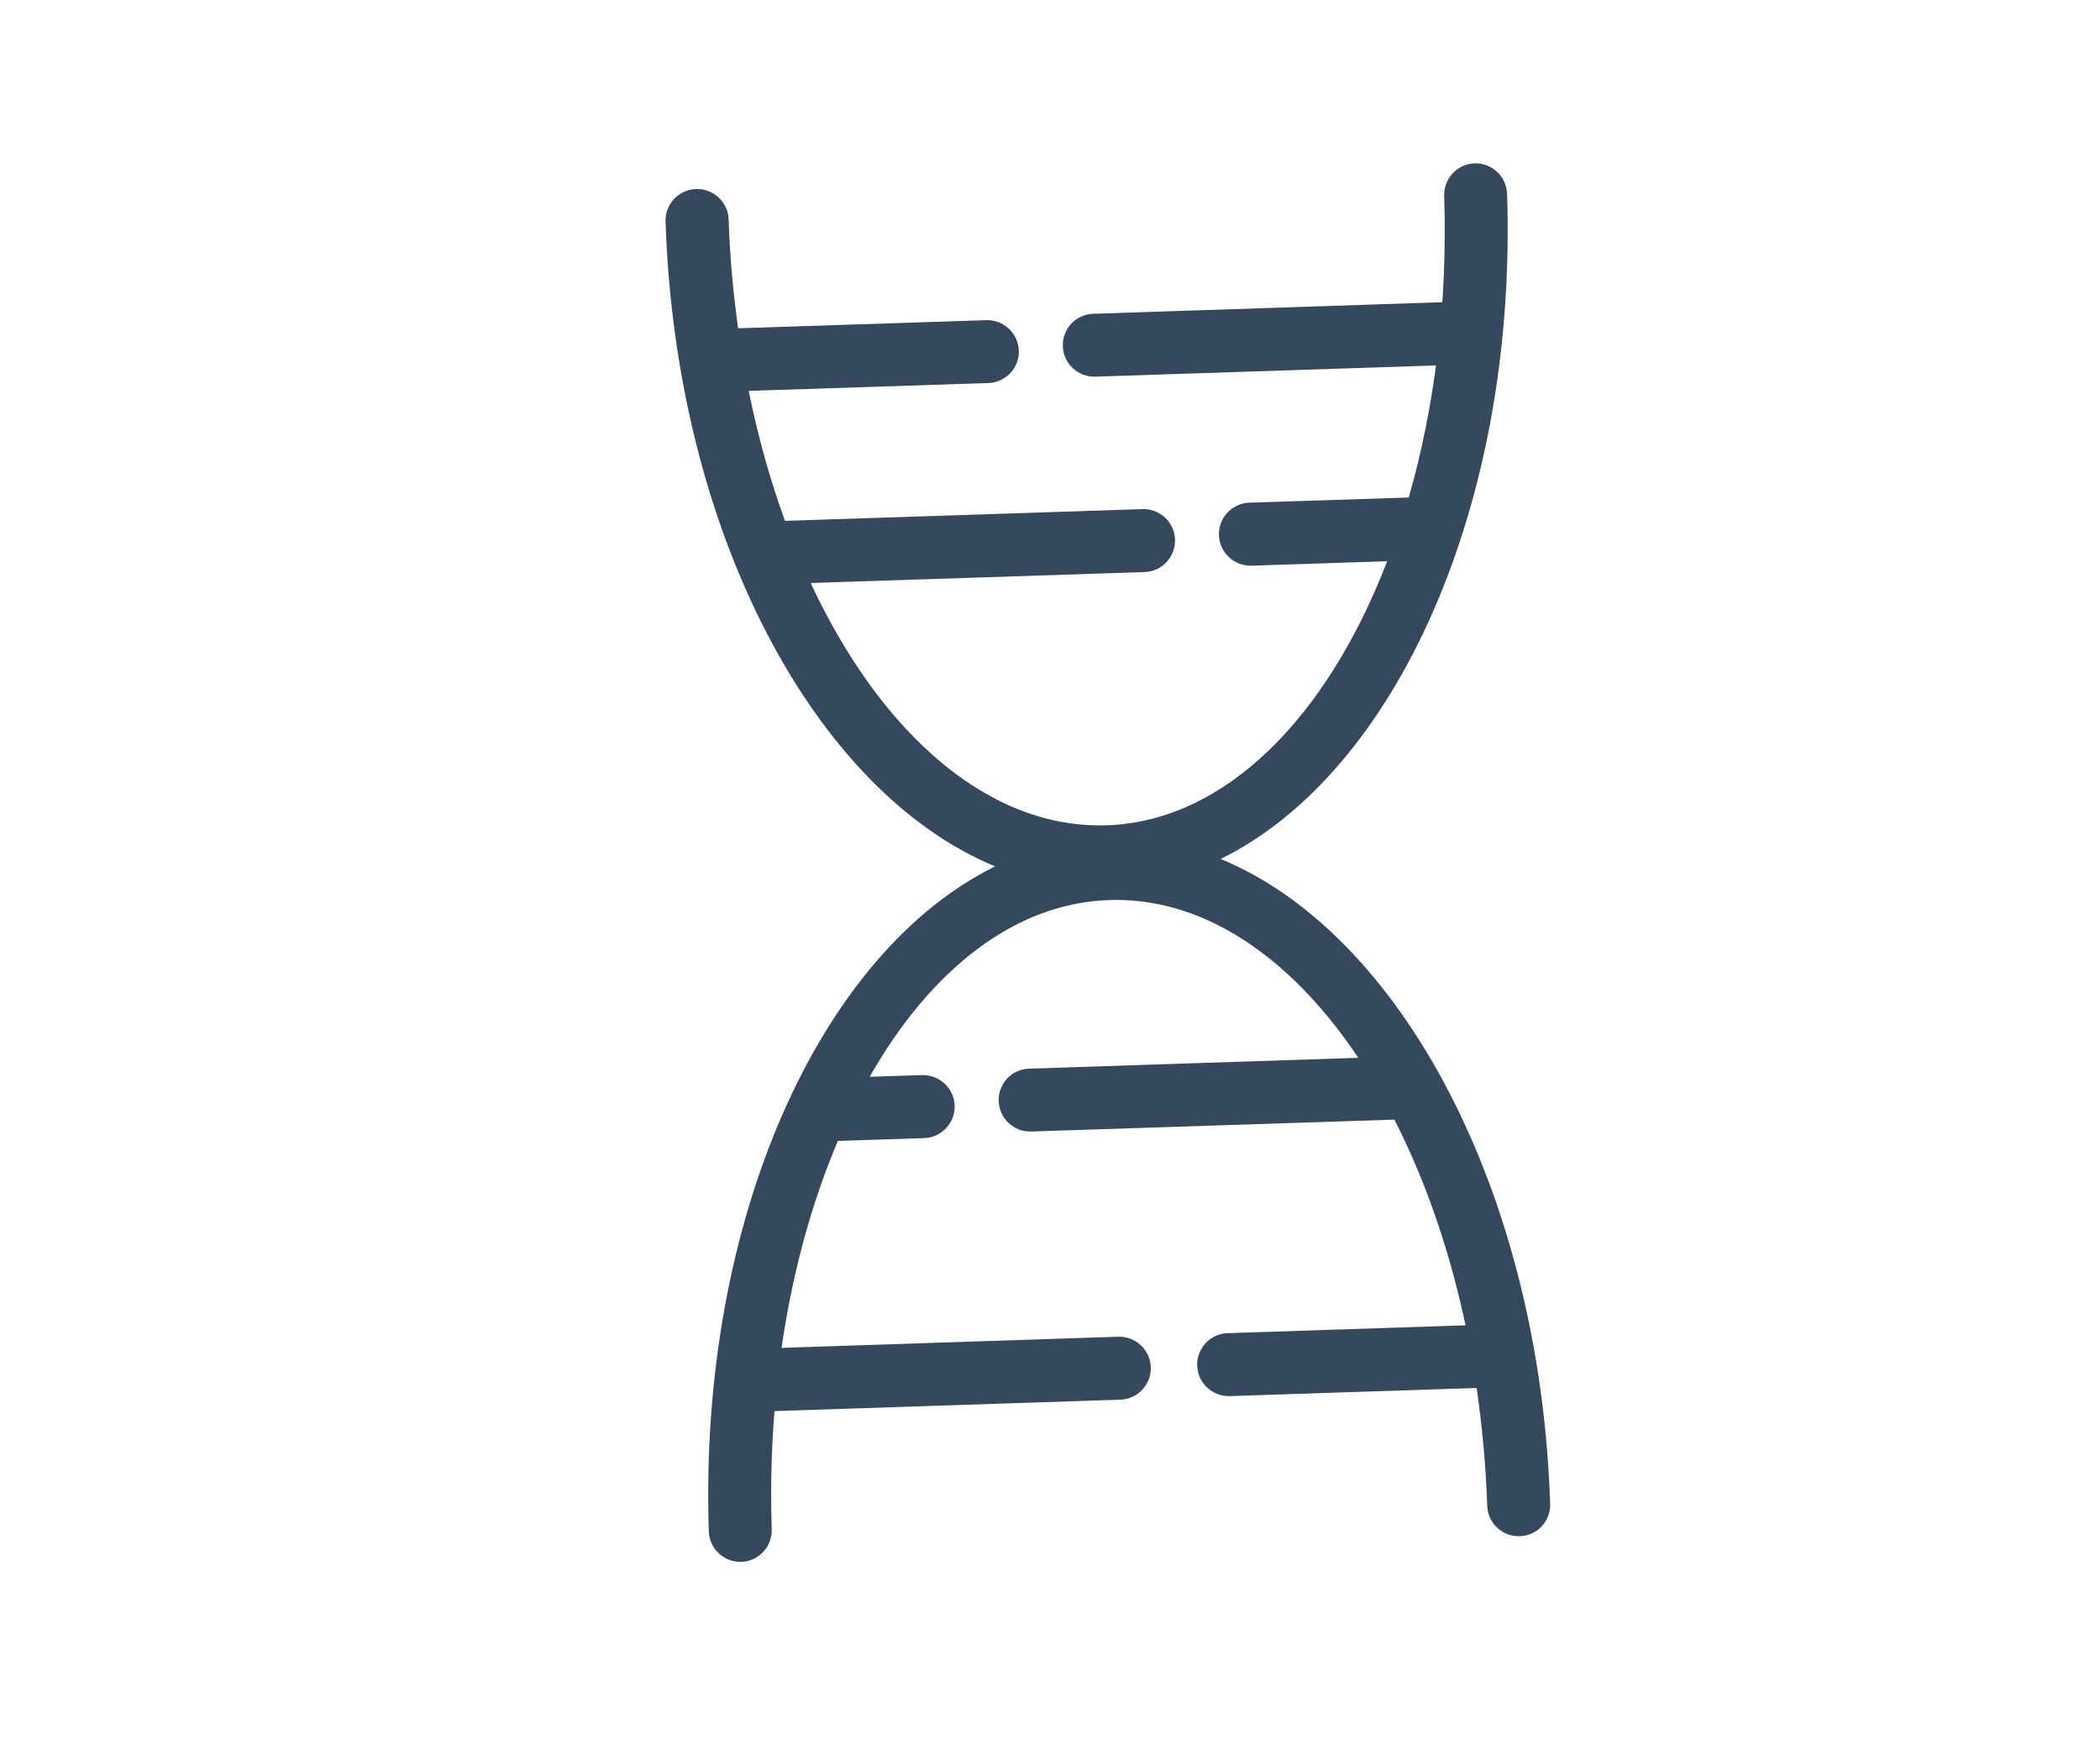 <?xml version="1.0" encoding="utf-8"?>
<!-- Generator: Adobe Illustrator 15.0.2, SVG Export Plug-In  -->
<!DOCTYPE svg PUBLIC "-//W3C//DTD SVG 1.1//EN" "http://www.w3.org/Graphics/SVG/1.1/DTD/svg11.dtd">
<svg version="1.1"
	 xmlns="http://www.w3.org/2000/svg" xmlns:xlink="http://www.w3.org/1999/xlink" xmlns:a="http://ns.adobe.com/AdobeSVGViewerExtensions/3.0/"
	 x="0px" y="0px" width="30px" height="25px" viewBox="-9.508 -2.333 30 25"
	 overflow="visible" enable-background="new -9.508 -2.333 30 25" xml:space="preserve">
<defs>
</defs>
<path fill="#35495E" d="M10.938,13.191c0.009,0.248-0.186,0.457-0.436,0.465l-5.28,0.173c-0.248,0.008-0.454-0.186-0.463-0.435
	c-0.008-0.248,0.185-0.456,0.433-0.463l5.282-0.174C10.724,12.749,10.931,12.943,10.938,13.191z"/>
<path fill="#35495E" d="M1.098,5.577c-0.01-0.249,0.186-0.456,0.435-0.465l5.28-0.173c0.249-0.008,0.456,0.185,0.465,0.435
	C7.285,5.622,7.092,5.83,6.843,5.838L1.562,6.011C1.312,6.02,1.104,5.826,1.098,5.577z"/>
<path fill="#35495E" d="M11.854,2.409c0.009,0.248-0.186,0.456-0.435,0.464L6.14,3.047C5.891,3.055,5.684,2.861,5.675,2.612
	C5.667,2.364,5.86,2.157,6.109,2.149l5.28-0.175C11.64,1.966,11.847,2.161,11.854,2.409z"/>
<path fill="#35495E" d="M6.932,17.195c0.007,0.249-0.187,0.456-0.436,0.464l-5.141,0.17c-0.249,0.008-0.456-0.187-0.465-0.435
	c-0.008-0.249,0.187-0.457,0.436-0.464l5.14-0.17C6.714,16.751,6.923,16.947,6.932,17.195z"/>
<path fill="#35495E" d="M11.558,0c-0.248,0.009-0.442,0.216-0.435,0.465c0.051,1.556-0.137,3.023-0.506,4.308L8.34,4.847
	C8.093,4.855,7.897,5.063,7.905,5.311c0.01,0.249,0.217,0.443,0.466,0.436l1.938-0.064C9.45,7.913,7.997,9.398,6.302,9.455
	C3.979,9.532,1.927,6.902,1.188,3.25l3.424-0.112c0.248-0.008,0.443-0.216,0.435-0.463C5.037,2.426,4.829,2.232,4.581,2.24
	L1.036,2.356C0.967,1.851,0.918,1.334,0.901,0.802C0.894,0.555,0.685,0.359,0.436,0.367C0.187,0.375-0.008,0.583,0,0.832
	c0.147,4.455,2.138,8.15,4.708,9.21c-2.495,1.226-4.238,5.043-4.09,9.499c0.008,0.247,0.217,0.442,0.465,0.435
	c0.246-0.008,0.44-0.217,0.434-0.464c-0.068-2.084,0.292-4.015,0.945-5.549l1.234-0.04c0.247-0.009,0.441-0.217,0.434-0.464
	c-0.009-0.248-0.216-0.442-0.465-0.436l-0.749,0.024c0.866-1.52,2.065-2.48,3.421-2.524c2.297-0.078,4.331,2.489,5.091,6.074
	L8.03,16.709c-0.249,0.008-0.443,0.216-0.435,0.465c0.007,0.248,0.217,0.442,0.464,0.434l3.528-0.116
	c0.078,0.544,0.132,1.105,0.151,1.682c0.007,0.248,0.215,0.443,0.465,0.435c0.249-0.007,0.443-0.215,0.434-0.463
	c-0.146-4.457-2.136-8.151-4.707-9.21c2.496-1.227,4.238-5.044,4.092-9.5C12.014,0.188,11.805-0.007,11.558,0z"/>
</svg>
